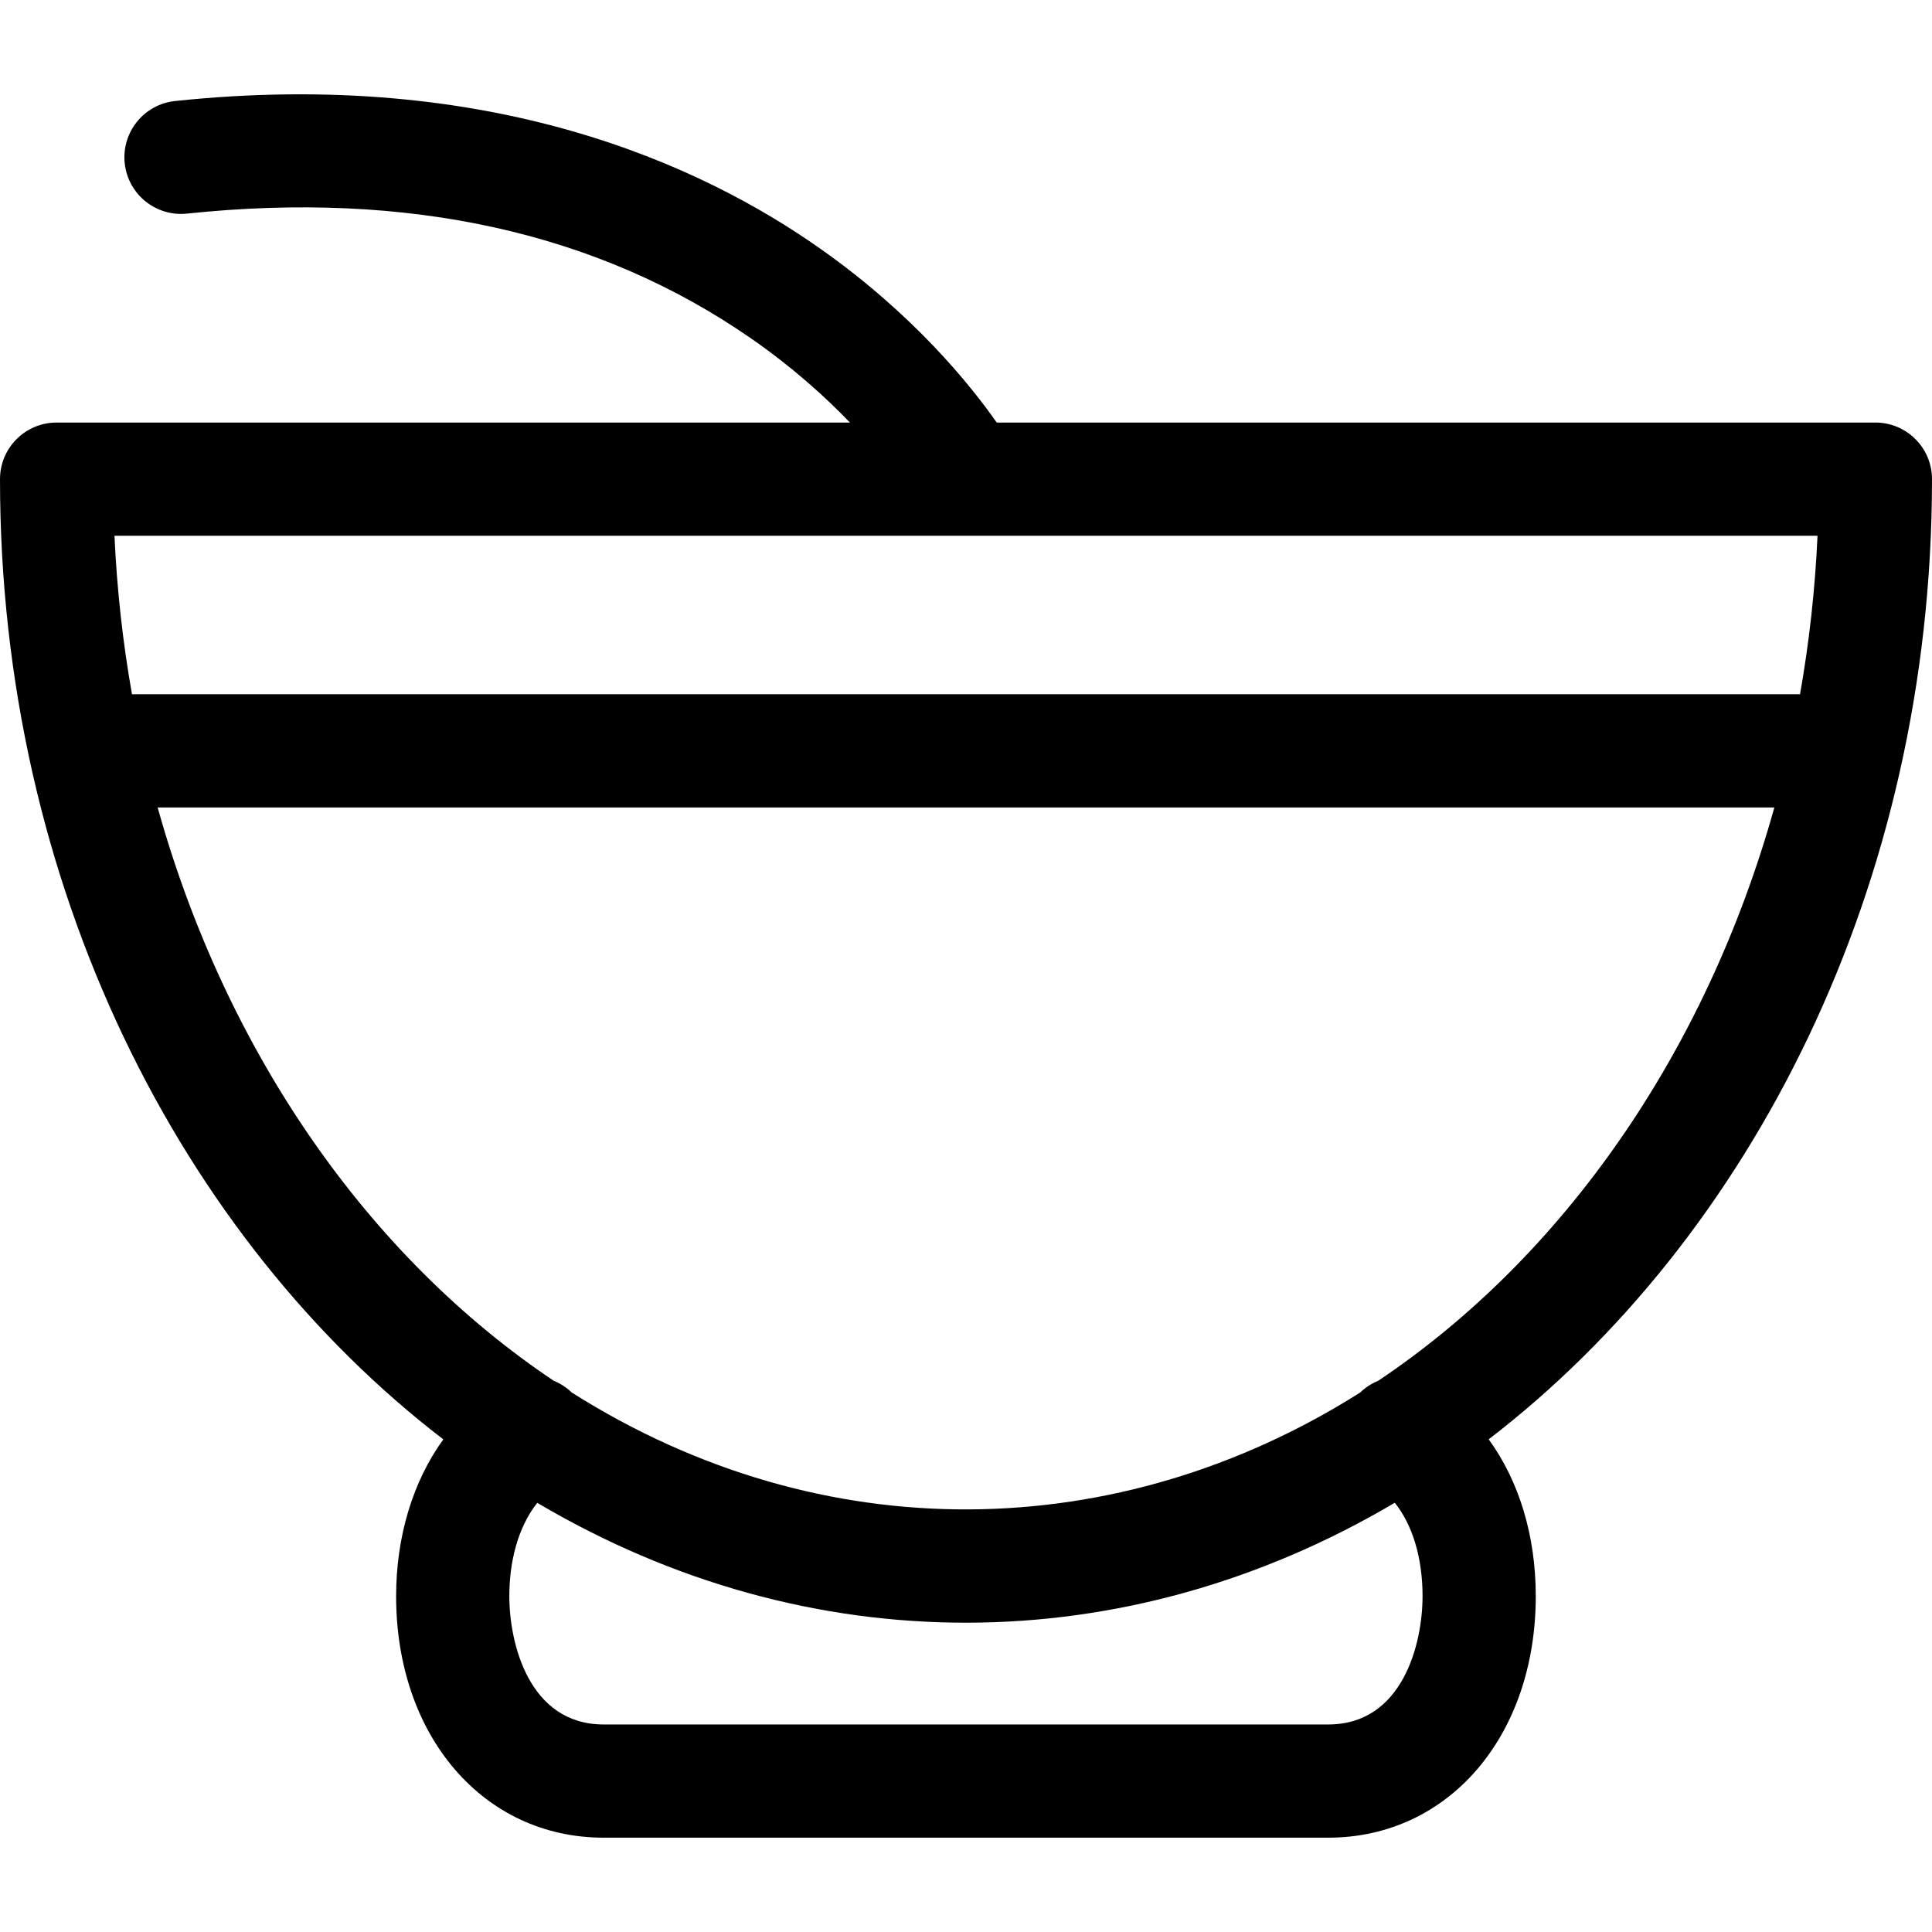 <svg id="Capa_1" enable-background="new 0 0 511.968 511.968" height="512" viewBox="0 0 511.968 511.968" width="512" xmlns="http://www.w3.org/2000/svg"><g><path d="m496.968 111.972h-232.845c-7.094-10.131-22.018-28.593-46.498-45.893-32.212-22.764-88.065-48.061-171.228-39.31-8.239.867-14.214 8.249-13.347 16.488.867 8.238 8.248 14.206 16.488 13.348 58.675-6.18 108.982 4.96 149.526 33.102 10.837 7.522 19.495 15.325 26.167 22.266h-210.231c-8.284 0-15 6.716-15 15 0 107.94 48.103 201.213 117.477 254.457-8.07 11.111-12.509 25.785-12.509 41.544 0 37.084 23.131 64 55 64h192c31.869 0 55-26.916 55-64 0-16.116-4.475-30.578-12.476-41.562 69.272-53.172 117.476-146.361 117.476-254.439 0-8.285-6.716-15.001-15-15.001zm-15.337 30c-.645 14.321-2.223 28.345-4.635 42.001h-442.025c-2.411-13.656-3.989-27.68-4.634-42.001zm-104.663 281.001c0 12.628-5.266 34-25 34h-192c-19.735 0-25-21.372-25-34 0-8.722 2.066-17.965 7.397-24.733 72.061 42.584 155.944 42.126 227.243-.018 4.69 5.866 7.36 14.571 7.36 24.751zm-11.766-57.064c-1.763.715-3.396 1.765-4.797 3.125-64.005 40.46-142.331 42.072-208.88-.014-1.393-1.35-3.016-2.393-4.768-3.106-48.969-32.799-86.844-86.935-104.984-151.941h428.42c-18.141 65.003-56.019 119.136-104.991 151.936z"/></g></svg>
